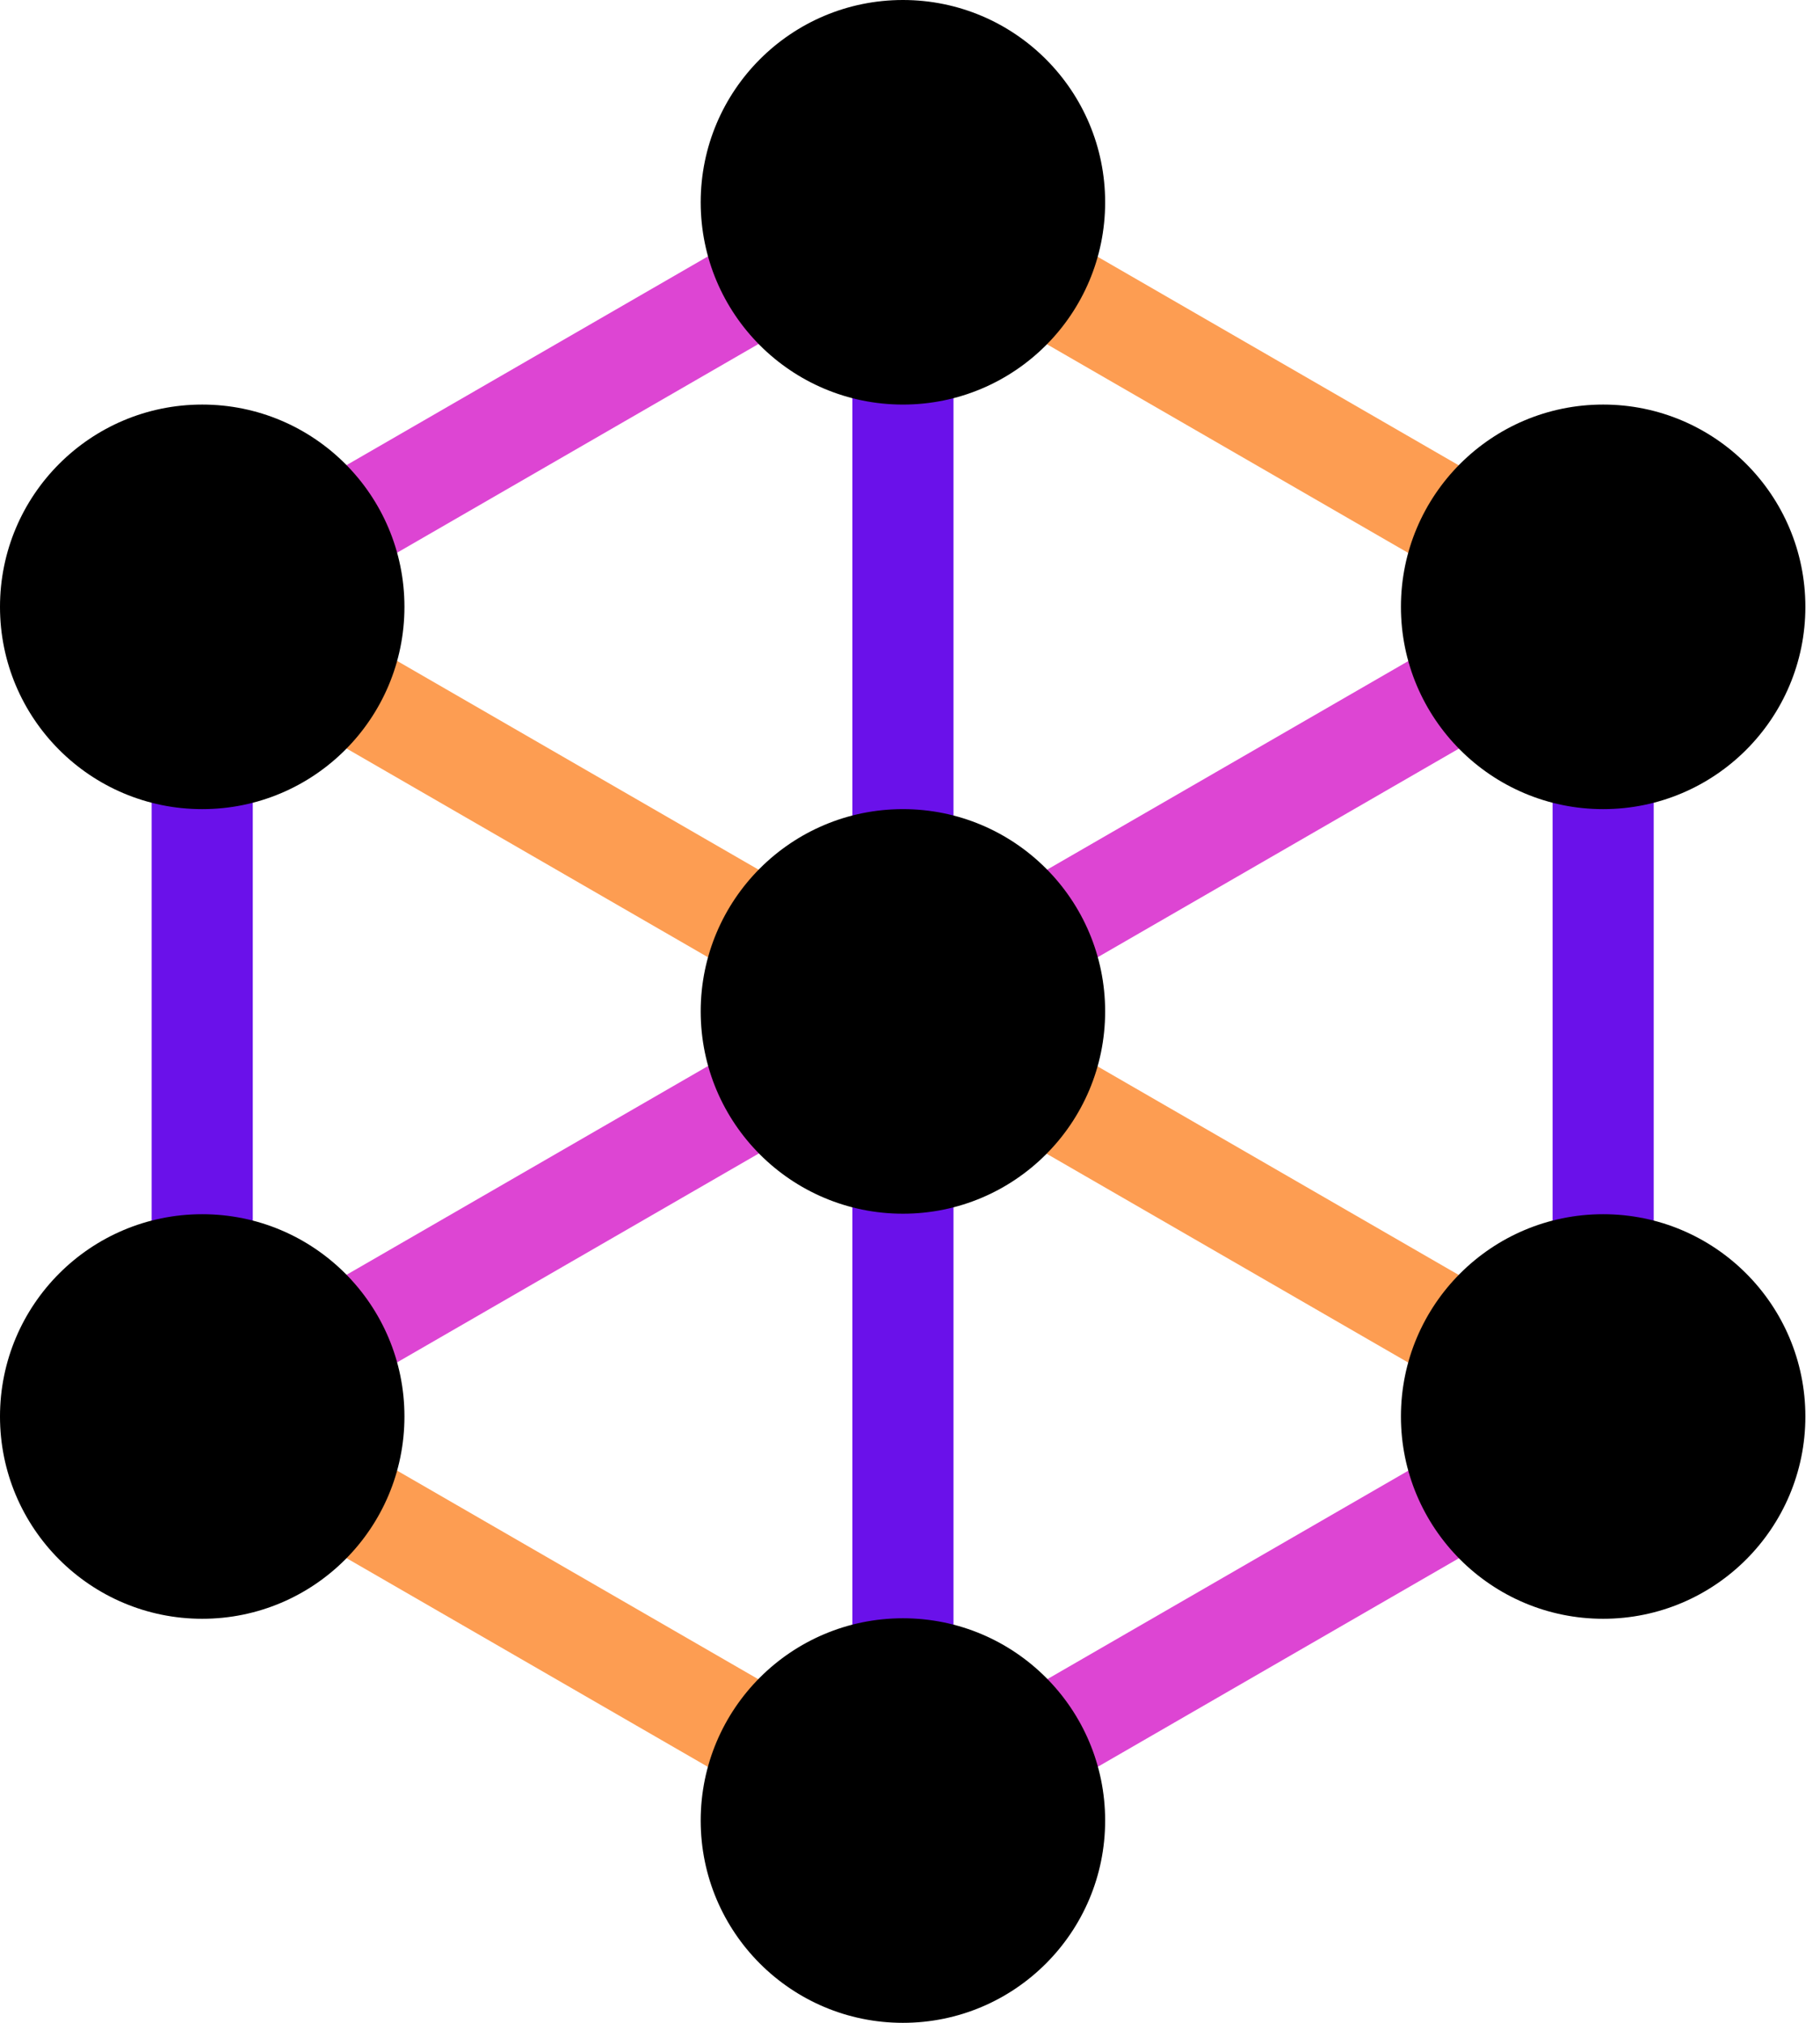 <svg width="54" height="60" viewBox="0 0 54 60" fill="none" xmlns="http://www.w3.org/2000/svg">
<g clip-path="url(#clip0)">
<path d="M28.29 6H25.29V30H28.29V6Z" fill="#6A11EA"/>
<path d="M7.5 18H4.5V42H7.5V18Z" fill="#6A11EA"/>
<path d="M49.066 18H46.066V42H49.066V18Z" fill="#6A11EA"/>
<path d="M26.038 4.699L5.254 16.699L6.754 19.297L27.538 7.297L26.038 4.699Z" fill="#DD45D3"/>
<path d="M6.751 16.699L5.251 19.297L26.035 31.297L27.535 28.699L6.751 16.699Z" fill="#FD9D52"/>
<path d="M27.531 4.708L26.031 7.306L46.815 19.306L48.315 16.708L27.531 4.708Z" fill="#FD9D52"/>
<path d="M46.812 16.705L26.028 28.705L27.528 31.303L48.312 19.303L46.812 16.705Z" fill="#DD45D3"/>
<path d="M28.29 30.015H25.29V54.015H28.29V30.015Z" fill="#6A11EA"/>
<path d="M26.038 28.715L5.254 40.715L6.754 43.313L27.538 31.313L26.038 28.715Z" fill="#DD45D3"/>
<path d="M6.75 40.715L5.25 43.312L26.034 55.312L27.534 52.715L6.75 40.715Z" fill="#FD9D52"/>
<path d="M27.53 28.723L26.03 31.321L46.815 43.321L48.315 40.723L27.53 28.723Z" fill="#FD9D52"/>
<path d="M46.811 40.72L26.027 52.72L27.527 55.318L48.311 43.318L46.811 40.72Z" fill="#DD45D3"/>
<path d="M26.79 12C30.103 12 32.79 9.314 32.79 6C32.79 2.686 30.103 0 26.79 0C23.476 0 20.79 2.686 20.79 6C20.79 9.314 23.476 12 26.79 12Z" fill="black"/>
<path d="M6 24C9.314 24 12 21.314 12 18C12 14.686 9.314 12 6 12C2.686 12 0 14.686 0 18C0 21.314 2.686 24 6 24Z" fill="black"/>
<path d="M6 48.015C9.314 48.015 12 45.328 12 42.015C12 38.701 9.314 36.015 6 36.015C2.686 36.015 0 38.701 0 42.015C0 45.328 2.686 48.015 6 48.015Z" fill="black"/>
<path d="M47.566 24C50.879 24 53.566 21.314 53.566 18C53.566 14.686 50.879 12 47.566 12C44.252 12 41.566 14.686 41.566 18C41.566 21.314 44.252 24 47.566 24Z" fill="black"/>
<path d="M47.566 48.015C50.879 48.015 53.566 45.328 53.566 42.015C53.566 38.701 50.879 36.015 47.566 36.015C44.252 36.015 41.566 38.701 41.566 42.015C41.566 45.328 44.252 48.015 47.566 48.015Z" fill="black"/>
<path d="M26.79 60C30.103 60 32.79 57.314 32.79 54C32.79 50.686 30.103 48 26.79 48C23.476 48 20.79 50.686 20.79 54C20.79 57.314 23.476 60 26.79 60Z" fill="black"/>
<path d="M26.79 36C30.103 36 32.79 33.314 32.79 30C32.79 26.686 30.103 24 26.79 24C23.476 24 20.79 26.686 20.79 30C20.79 33.314 23.476 36 26.79 36Z" fill="black"/>
</g>
<defs>
<clipPath id="clip0">
<rect width="53.565" height="60" fill="white"/>
</clipPath>
</defs>
</svg>
